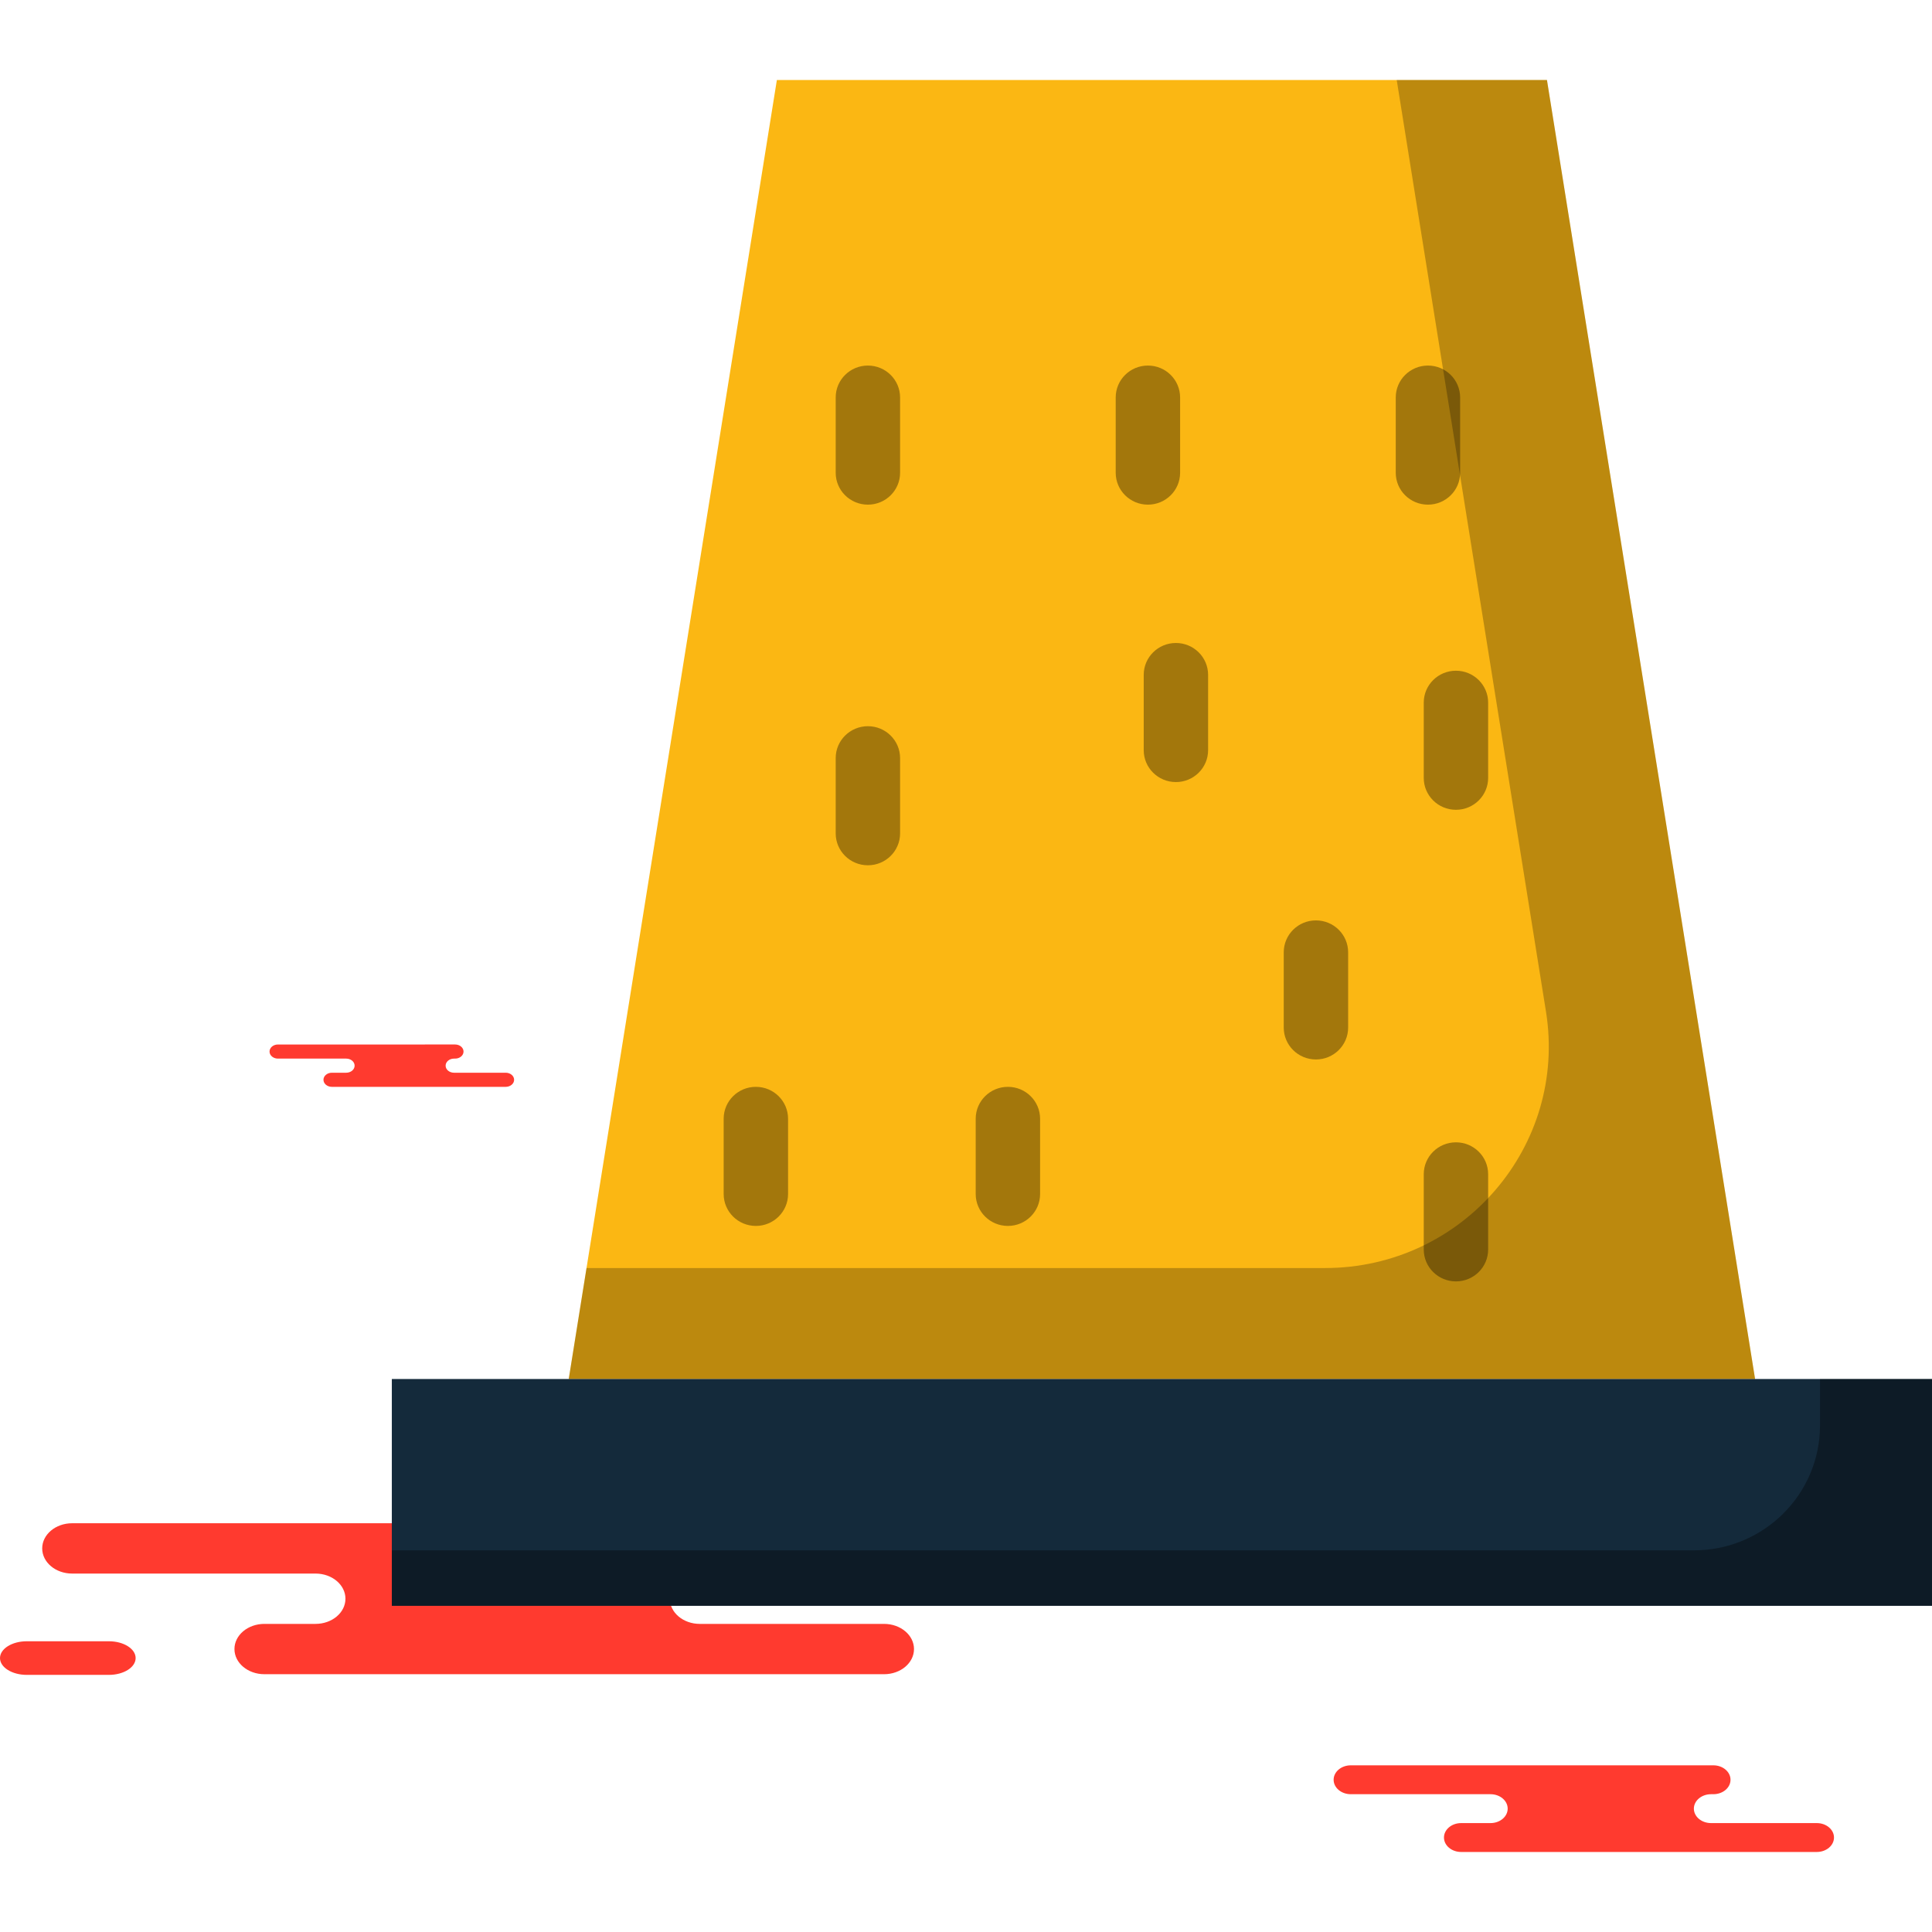 <?xml version="1.0" encoding="iso-8859-1"?>
<!-- Generator: Adobe Illustrator 19.1.0, SVG Export Plug-In . SVG Version: 6.00 Build 0)  -->
<svg version="1.1" id="Capa_1" xmlns="http://www.w3.org/2000/svg" xmlns:xlink="http://www.w3.org/1999/xlink" x="0px" y="0px"
	 viewBox="0 0 218.332 218.332" style="enable-background:new 0 0 218.332 218.332;" xml:space="preserve">
<g>
	<g id="group-59svg">
		<path id="path-1_123_" style="fill:#FF3A2F;" d="M69.847,172.14h9.687c1.866,0,3.381,1.273,3.381,2.843
			c0,1.571-1.515,2.843-3.381,2.843h-0.452c-1.867,0-3.381,1.274-3.381,2.844c0,1.57,1.514,2.843,3.381,2.843h20.825
			c1.867,0,3.382,1.273,3.382,2.844c0,1.57-1.515,2.842-3.382,2.842H74.881H29.877c-1.868,0-3.382-1.272-3.382-2.842
			c0-1.571,1.514-2.844,3.382-2.844h5.779c1.868,0,3.382-1.273,3.382-2.843c0-1.57-1.514-2.844-3.382-2.844H8.15
			c-1.866,0-3.381-1.272-3.381-2.843c0-1.57,1.515-2.843,3.381-2.843h24H69.847z"/>
		<path id="path-2_123_" style="fill:#FF3A2F;" d="M188.062,199.496h5.56c1.072,0,1.94,0.731,1.94,1.632
			c0,0.902-0.868,1.632-1.94,1.632h-0.259c-1.072,0-1.941,0.731-1.941,1.632s0.869,1.632,1.941,1.632h11.952
			c1.071,0,1.941,0.731,1.941,1.631c0,0.902-0.87,1.633-1.941,1.633h-14.363h-25.831c-1.072,0-1.94-0.731-1.94-1.633
			c0-0.9,0.868-1.631,1.94-1.631h3.318c1.072,0,1.941-0.731,1.941-1.632s-0.869-1.632-1.941-1.632h-15.787
			c-1.072,0-1.941-0.73-1.941-1.632c0-0.901,0.869-1.632,1.941-1.632h13.774H188.062z"/>
		<path id="path-3_123_" style="fill:#FF3A2F;" d="M48.717,118.036h2.718c0.524,0,0.948,0.357,0.948,0.798
			c0,0.441-0.424,0.797-0.948,0.797h-0.126c-0.525,0-0.95,0.358-0.95,0.798c0,0.441,0.425,0.798,0.95,0.798h5.841
			c0.524,0,0.949,0.357,0.949,0.798c0,0.44-0.425,0.798-0.949,0.798h-7.021H37.504c-0.524,0-0.949-0.358-0.949-0.798
			c0-0.441,0.425-0.798,0.949-0.798h1.621c0.524,0,0.949-0.357,0.949-0.798c0-0.44-0.425-0.798-0.949-0.798h-7.717
			c-0.524,0-0.948-0.356-0.948-0.797c0-0.441,0.424-0.798,0.948-0.798h6.733H48.717z"/>
		<path id="path-4_122_" style="fill:#FF3A2F;" d="M12.302,189.275c1.672,0,3.026-0.85,3.026-1.899c0-1.05-1.354-1.9-3.026-1.9
			H3.027c-1.672,0-3.027,0.85-3.027,1.9c0,1.049,1.355,1.899,3.027,1.899H12.302z"/>
		<path id="path-5_122_" style="fill:#FBB713;" d="M198.339,155.84H64.272L87.792,9.044h87.027L198.339,155.84z"/>
		<path id="path-6_121_" style="opacity:0.25;fill:#010101;enable-background:new    ;" d="M174.819,9.044h-16.978l16.868,105.274
			c2.437,15.213-9.429,28.981-24.978,28.981H66.282l-2.01,12.541h134.067L174.819,9.044z"/>
		<path id="path-7_121_" style="fill:#142A3B;" d="M218.332,181.47H44.28v-25.63h174.052V181.47z"/>
		<path id="path-8_118_" style="opacity:0.35;fill:#010101;enable-background:new    ;" d="M205.674,155.84v5.247
			c0,7.795-6.378,14.113-14.247,14.113H44.28v6.27h174.052v-25.63H205.674z"/>
		<path id="path-9_112_" style="opacity:0.35;fill:#020200;enable-background:new    ;" d="M161.37,57.03
			c-2.01,0-3.639-1.613-3.639-3.605v-8.508c0-1.992,1.629-3.606,3.639-3.606c2.009,0,3.638,1.614,3.638,3.606v8.508
			C165.008,55.417,163.379,57.03,161.37,57.03z"/>
		<path id="path-10_104_" style="opacity:0.35;fill:#020200;enable-background:new    ;" d="M129.723,57.03
			c-2.01,0-3.639-1.613-3.639-3.605v-8.508c0-1.992,1.629-3.606,3.639-3.606c2.01,0,3.639,1.614,3.639,3.606v8.508
			C133.362,55.417,131.733,57.03,129.723,57.03z"/>
		<path id="path-11_92_" style="opacity:0.35;fill:#020200;enable-background:new    ;" d="M98.078,57.03
			c-2.009,0-3.638-1.613-3.638-3.605v-8.508c0-1.992,1.629-3.606,3.638-3.606c2.01,0,3.639,1.614,3.639,3.606v8.508
			C101.717,55.417,100.088,57.03,98.078,57.03z"/>
		<path id="path-12_80_" style="opacity:0.35;fill:#020200;enable-background:new    ;" d="M98.078,97.784
			c-2.009,0-3.638-1.613-3.638-3.605v-8.508c0-1.989,1.629-3.604,3.638-3.604c2.01,0,3.639,1.615,3.639,3.604v8.508
			C101.717,96.171,100.088,97.784,98.078,97.784z"/>
		<path id="path-13_68_" style="opacity:0.35;fill:#020200;enable-background:new    ;" d="M148.712,119.729
			c-2.01,0-3.639-1.614-3.639-3.604v-8.508c0-1.991,1.629-3.605,3.639-3.605c2.009,0,3.639,1.614,3.639,3.605v8.508
			C152.351,118.115,150.721,119.729,148.712,119.729z"/>
		<path id="path-14_56_" style="opacity:0.35;fill:#020200;enable-background:new    ;" d="M113.901,138.54
			c-2.01,0-3.639-1.615-3.639-3.606v-8.507c0-1.991,1.629-3.605,3.639-3.605c2.009,0,3.638,1.614,3.638,3.605v8.507
			C117.539,136.925,115.91,138.54,113.901,138.54z"/>
		<path id="path-15_47_" style="opacity:0.35;fill:#020200;enable-background:new    ;" d="M164.534,91.514
			c-2.01,0-3.639-1.614-3.639-3.604v-8.508c0-1.991,1.629-3.605,3.639-3.605c2.01,0,3.639,1.614,3.639,3.605v8.508
			C168.173,89.9,166.544,91.514,164.534,91.514z"/>
		<path id="path-16_38_" style="opacity:0.35;fill:#020200;enable-background:new    ;" d="M164.534,144.809
			c-2.01,0-3.639-1.614-3.639-3.604v-8.508c0-1.992,1.629-3.605,3.639-3.605c2.01,0,3.639,1.613,3.639,3.605v8.508
			C168.173,143.195,166.544,144.809,164.534,144.809z"/>
		<path id="path-17_33_" style="opacity:0.35;fill:#020200;enable-background:new    ;" d="M85.419,138.54
			c-2.01,0-3.639-1.615-3.639-3.606v-8.507c0-1.991,1.629-3.605,3.639-3.605s3.639,1.614,3.639,3.605v8.507
			C89.058,136.925,87.429,138.54,85.419,138.54z"/>
		<path id="path-18_24_" style="opacity:0.35;fill:#020200;enable-background:new    ;" d="M132.888,88.38
			c-2.01,0-3.639-1.615-3.639-3.604v-8.509c0-1.991,1.629-3.605,3.639-3.605c2.009,0,3.638,1.614,3.638,3.605v8.509
			C136.526,86.765,134.897,88.38,132.888,88.38z"/>
	</g>
</g>
<g>
</g>
<g>
</g>
<g>
</g>
<g>
</g>
<g>
</g>
<g>
</g>
<g>
</g>
<g>
</g>
<g>
</g>
<g>
</g>
<g>
</g>
<g>
</g>
<g>
</g>
<g>
</g>
<g>
</g>
</svg>
